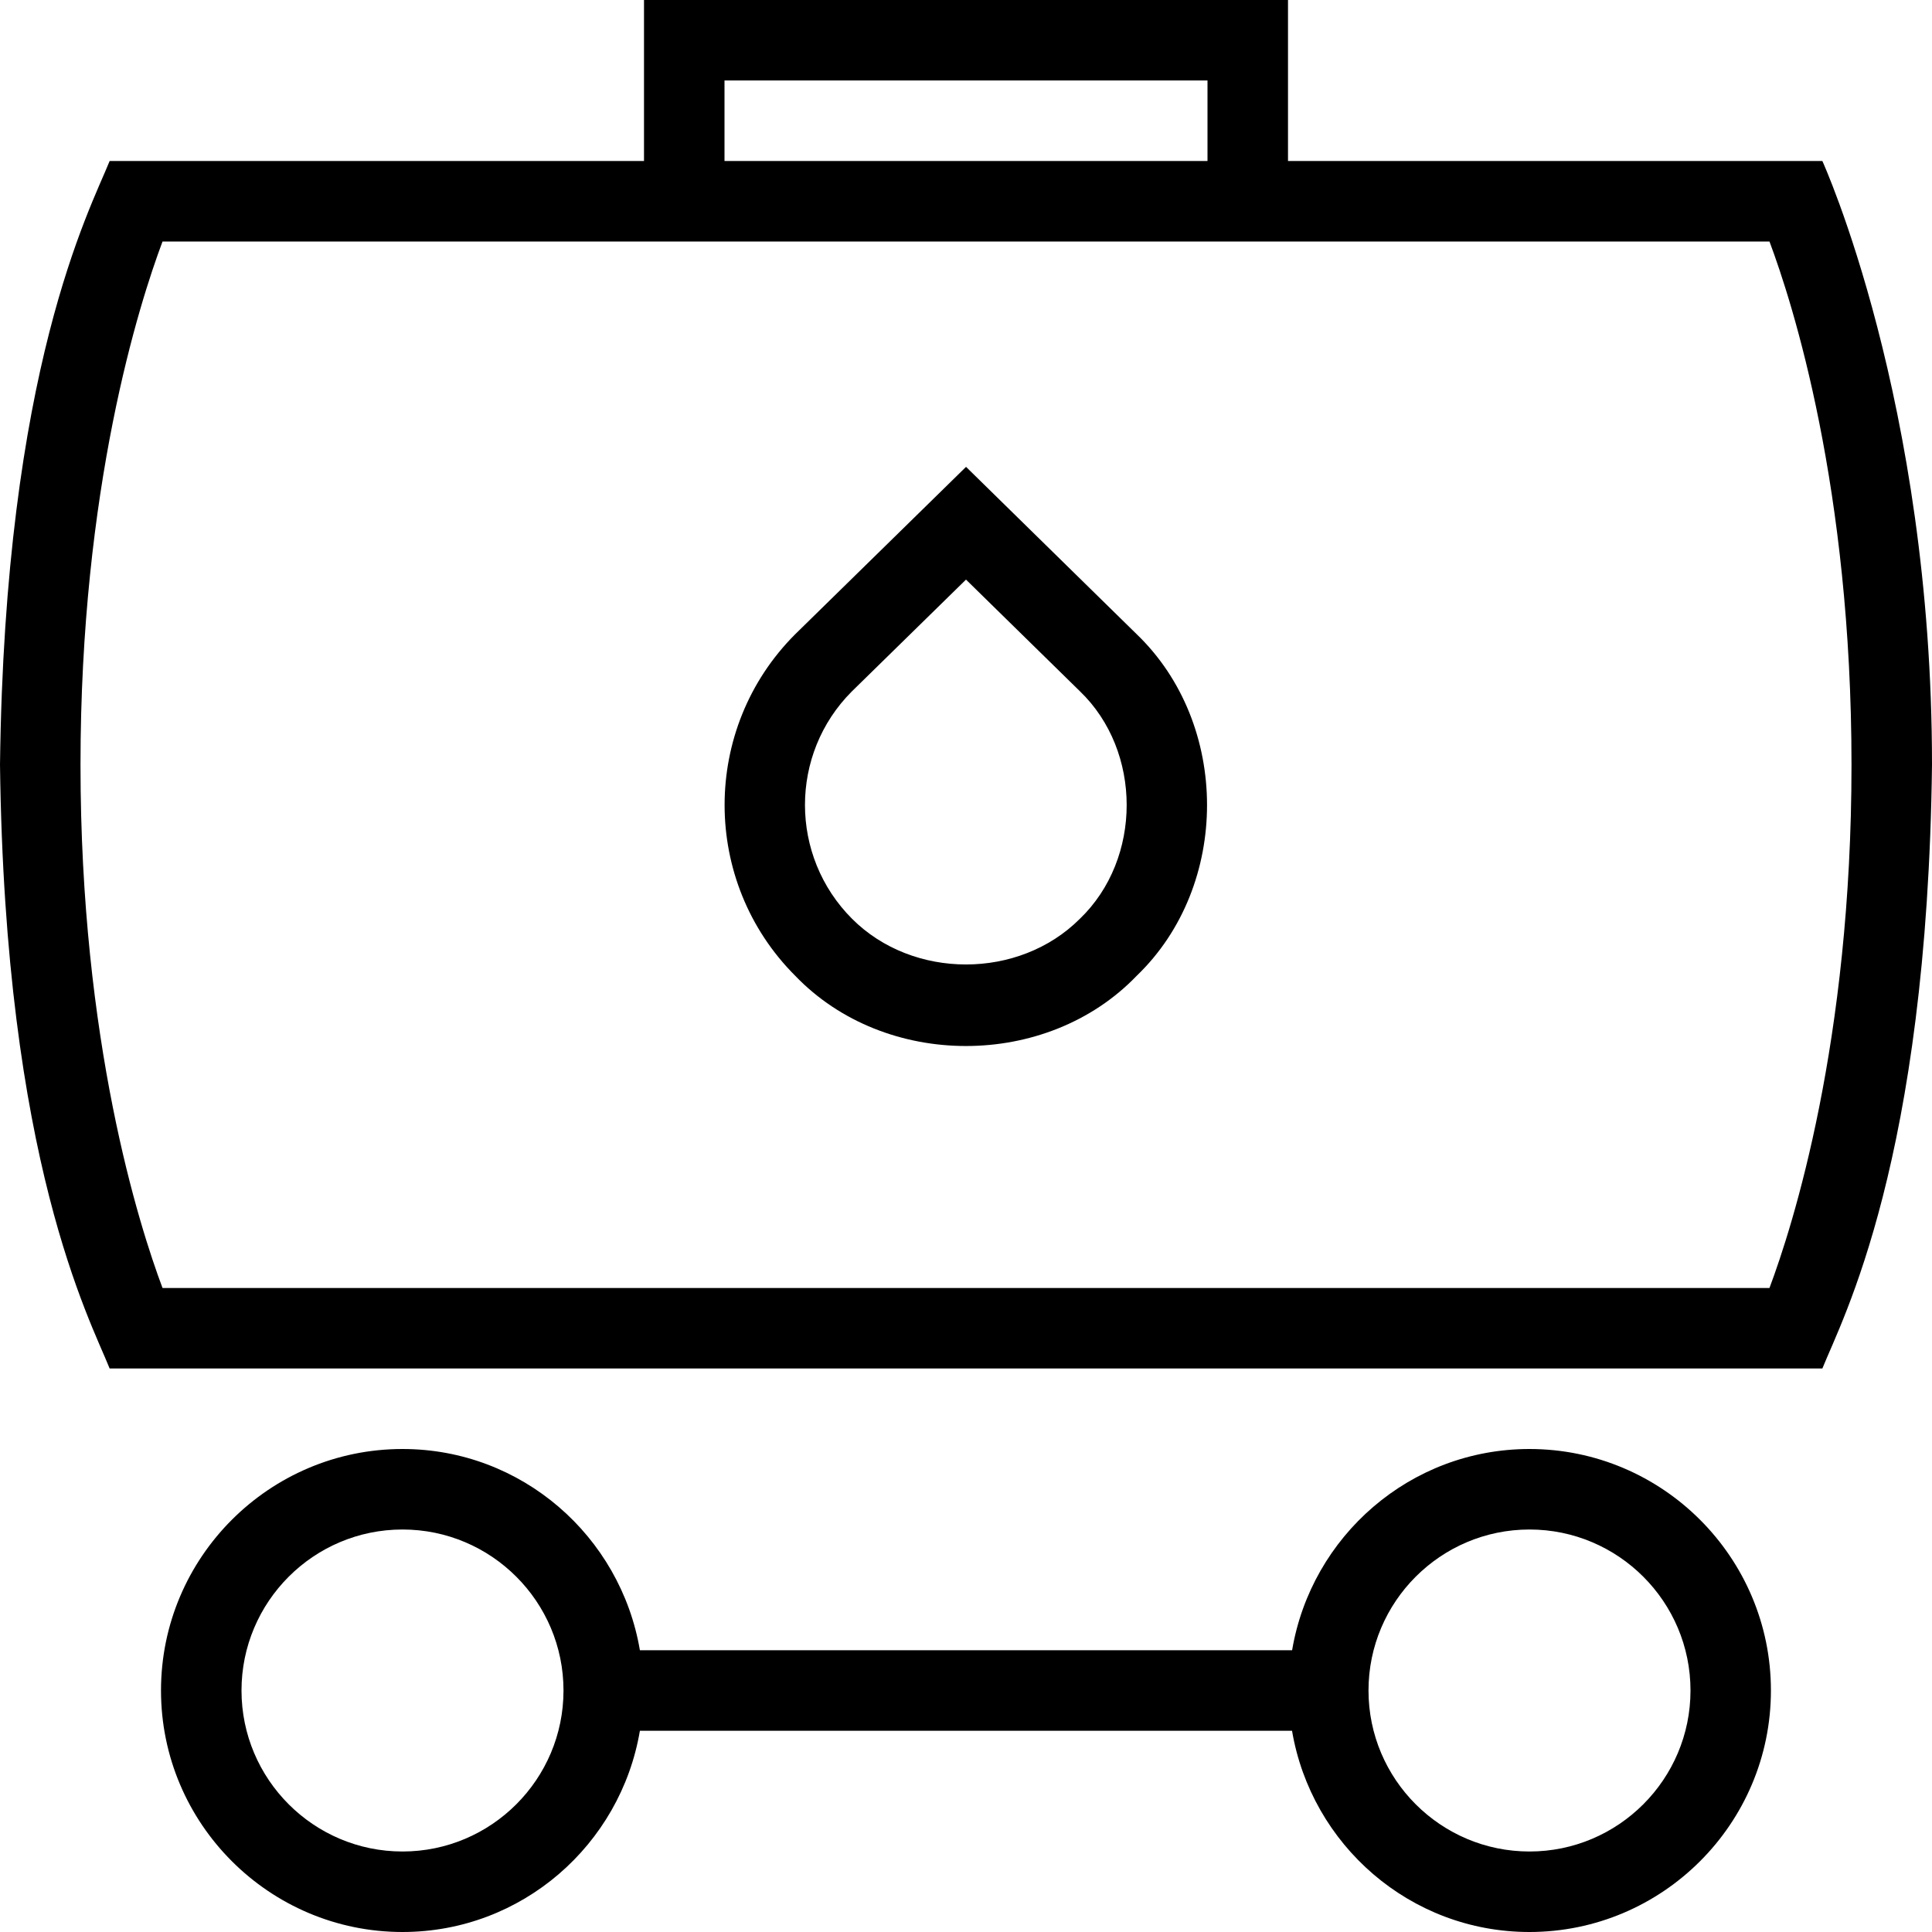 <svg id="Layer_1" viewBox="0 0 24 24" xmlns="http://www.w3.org/2000/svg" data-name="Layer 1"><path d="m22.638 2h-6.638v-2h-8v2h-6.638c-.247.613-1.302 2.58-1.362 7.5.062 4.925 1.114 6.881 1.362 7.5h21.276c.246-.613 1.302-2.58 1.362-7.5 0-4.513-1.362-7.5-1.362-7.5zm-13.638-1h6v1h-6zm12.981 15h-19.962c-.29-.773-1.019-3.059-1.019-6.5s.729-5.727 1.019-6.5h19.962c.29.773 1.019 3.059 1.019 6.5s-.729 5.727-1.019 6.5zm-9.981-10.2-2.122 2.079c-1.169 1.169-1.169 3.073 0 4.242 1.117 1.164 3.126 1.164 4.243 0 1.165-1.119 1.165-3.126-.004-4.246l-2.117-2.076zm1.414 5.614c-.756.756-2.073.756-2.829 0-.78-.78-.78-2.048-.003-2.825l1.418-1.389 1.414 1.386c.776.745.776 2.083 0 2.828zm5.586 6.586c-1.483 0-2.71 1.084-2.949 2.5h-8.102c-.24-1.416-1.466-2.5-2.949-2.5-1.654 0-3 1.346-3 3s1.346 3 3 3c1.483 0 2.71-1.084 2.949-2.5h8.101c.24 1.416 1.466 2.5 2.949 2.5 1.654 0 3-1.346 3-3s-1.346-3-3-3zm-14 5c-1.103 0-2-.897-2-2s.897-2 2-2 2 .897 2 2-.897 2-2 2zm14 0c-1.103 0-2-.897-2-2s.897-2 2-2 2 .897 2 2-.897 2-2 2z"/></svg>